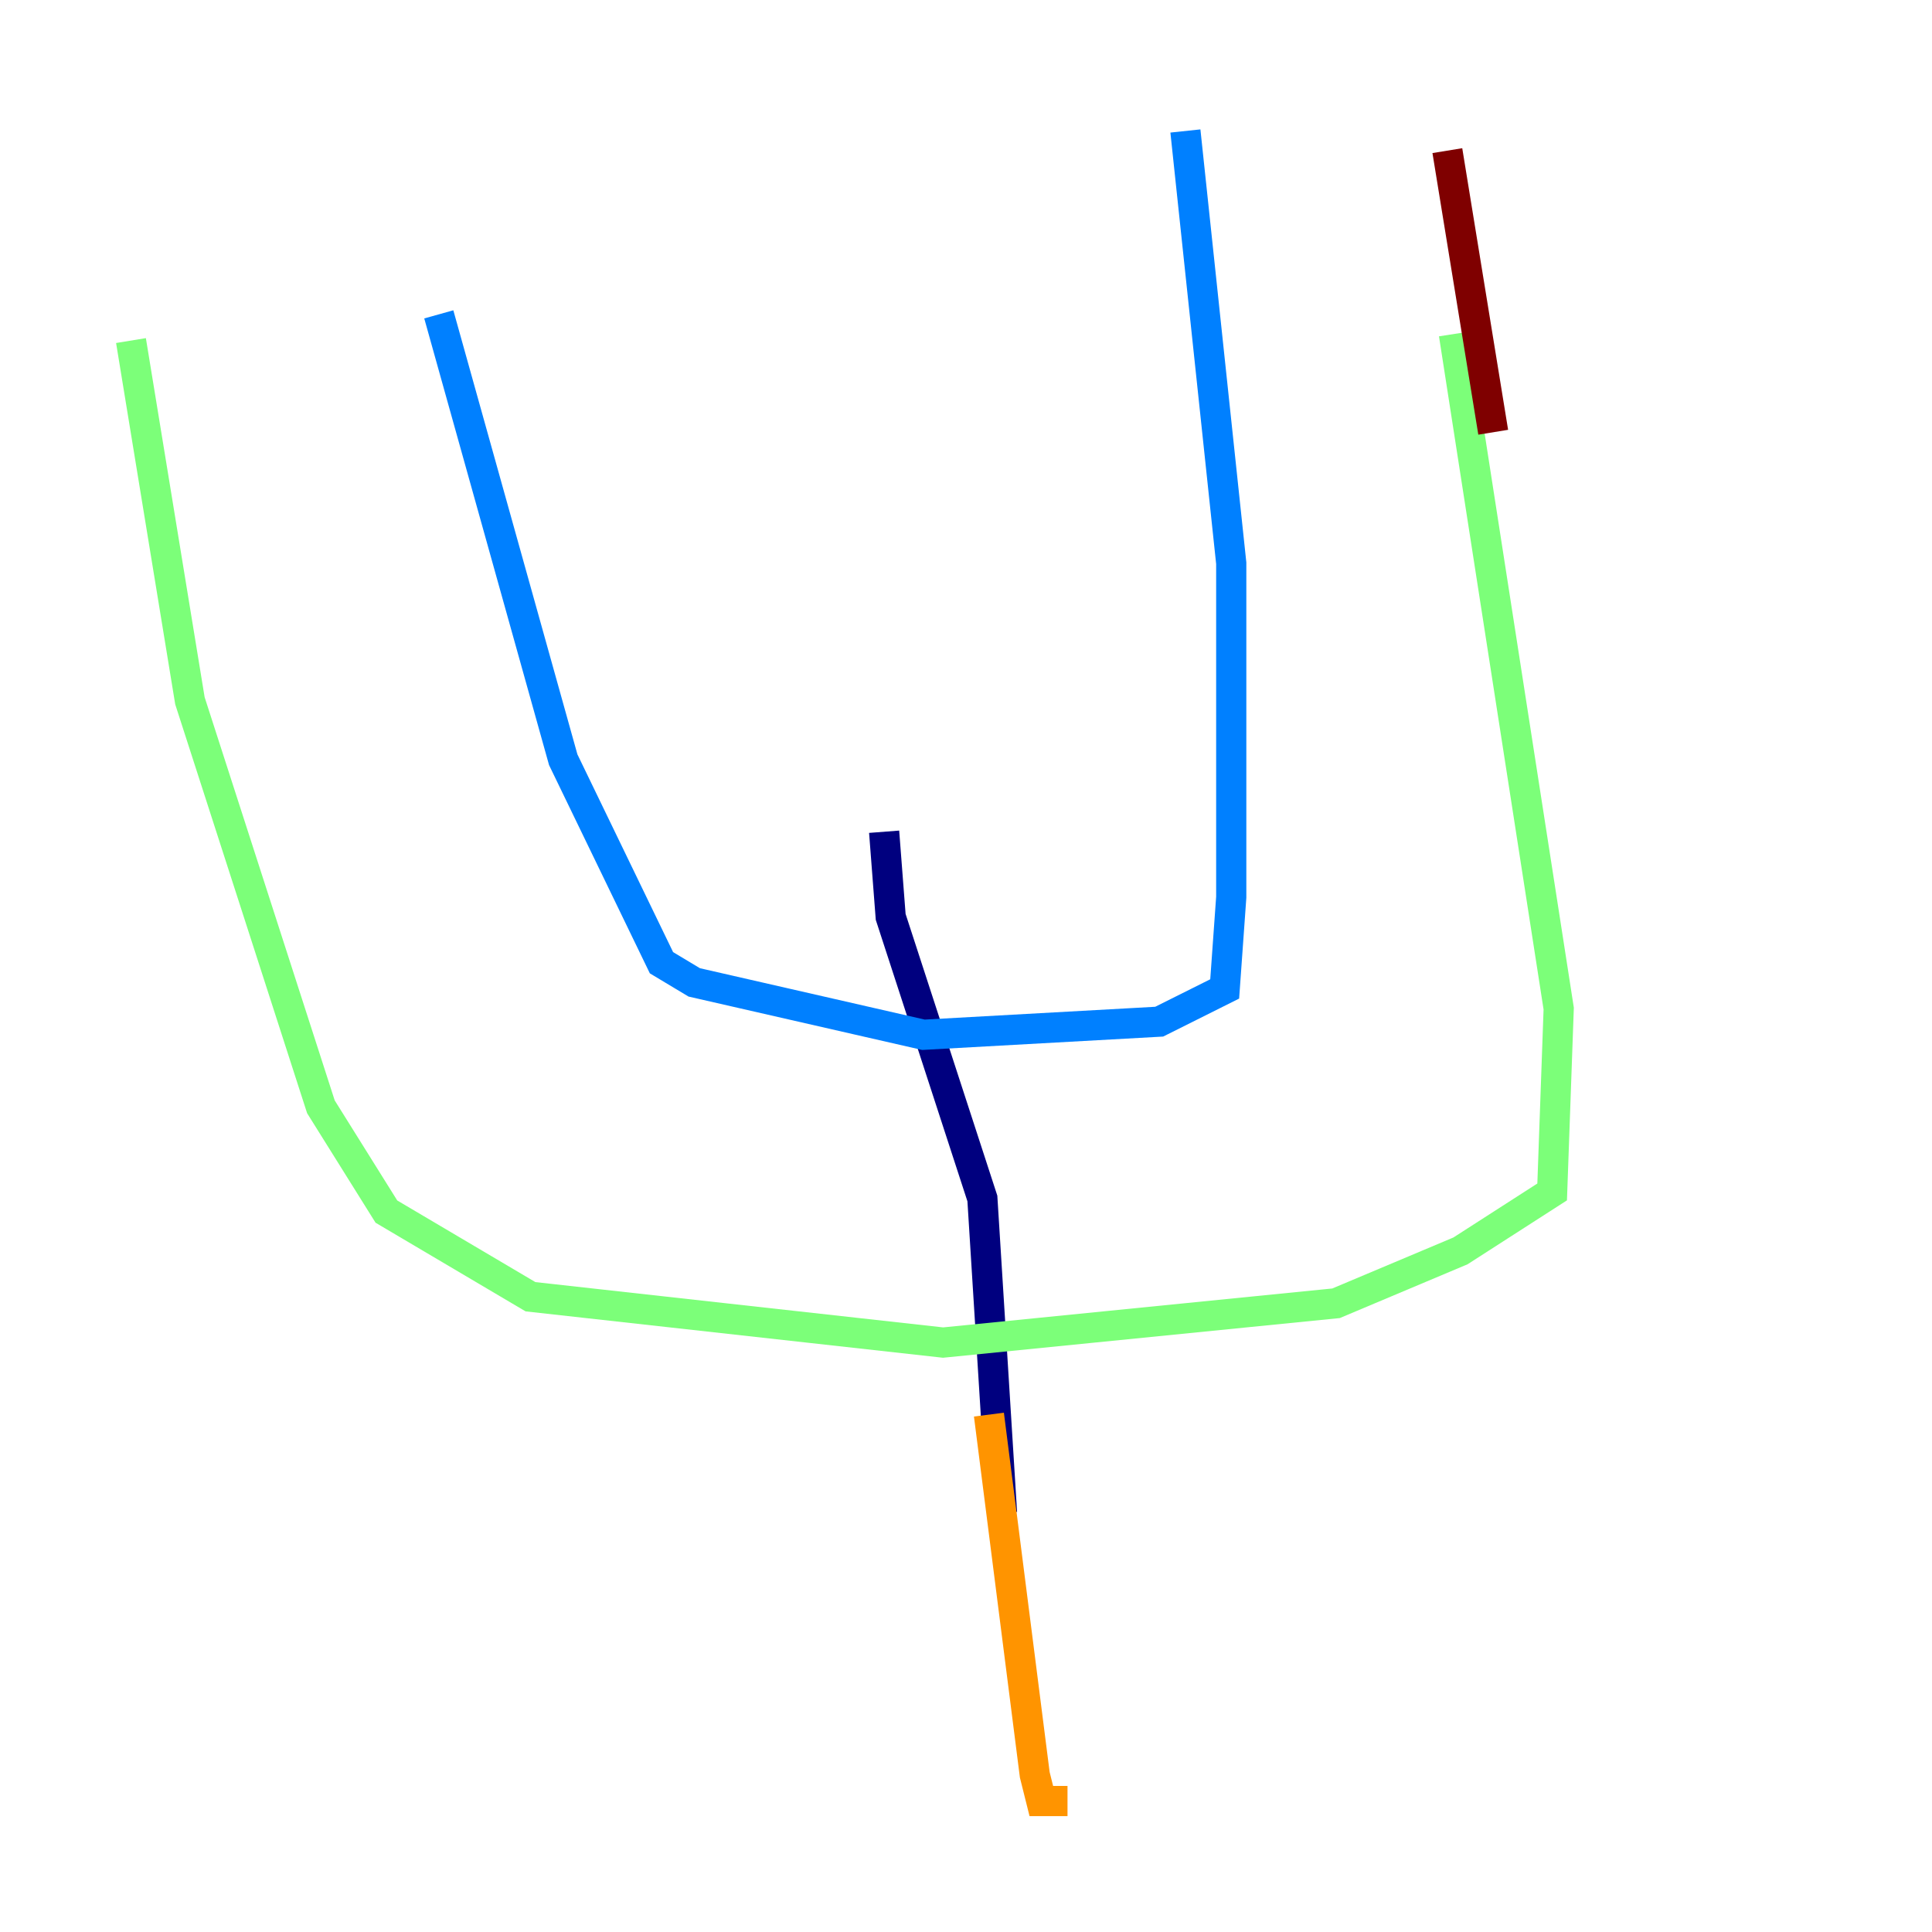 <?xml version="1.0" encoding="utf-8" ?>
<svg baseProfile="tiny" height="128" version="1.2" viewBox="0,0,128,128" width="128" xmlns="http://www.w3.org/2000/svg" xmlns:ev="http://www.w3.org/2001/xml-events" xmlns:xlink="http://www.w3.org/1999/xlink"><defs /><polyline fill="none" points="66.386,100.231 65.085,79.403 59.01,60.746 58.576,55.105" stroke="#00007f" stroke-width="2" /><polyline fill="none" points="29.071,20.827 37.315,50.332 43.824,63.783 45.993,65.085 61.18,68.556 76.8,67.688 81.139,65.519 81.573,59.444 81.573,37.315 78.536,8.678" stroke="#0080ff" stroke-width="2" /><polyline fill="none" points="96.325,22.129 103.268,66.82 102.834,78.969 96.759,82.875 88.515,86.346 62.481,88.949 35.146,85.912 25.6,80.271 21.261,73.329 12.583,46.427 8.678,22.563" stroke="#7cff79" stroke-width="2" /><polyline fill="none" points="65.519,93.722 68.556,117.586 68.99,119.322 70.725,119.322" stroke="#ff9400" stroke-width="2" /><polyline fill="none" points="98.929,28.637 95.891,9.98" stroke="#7f0000" stroke-width="2" /></svg>